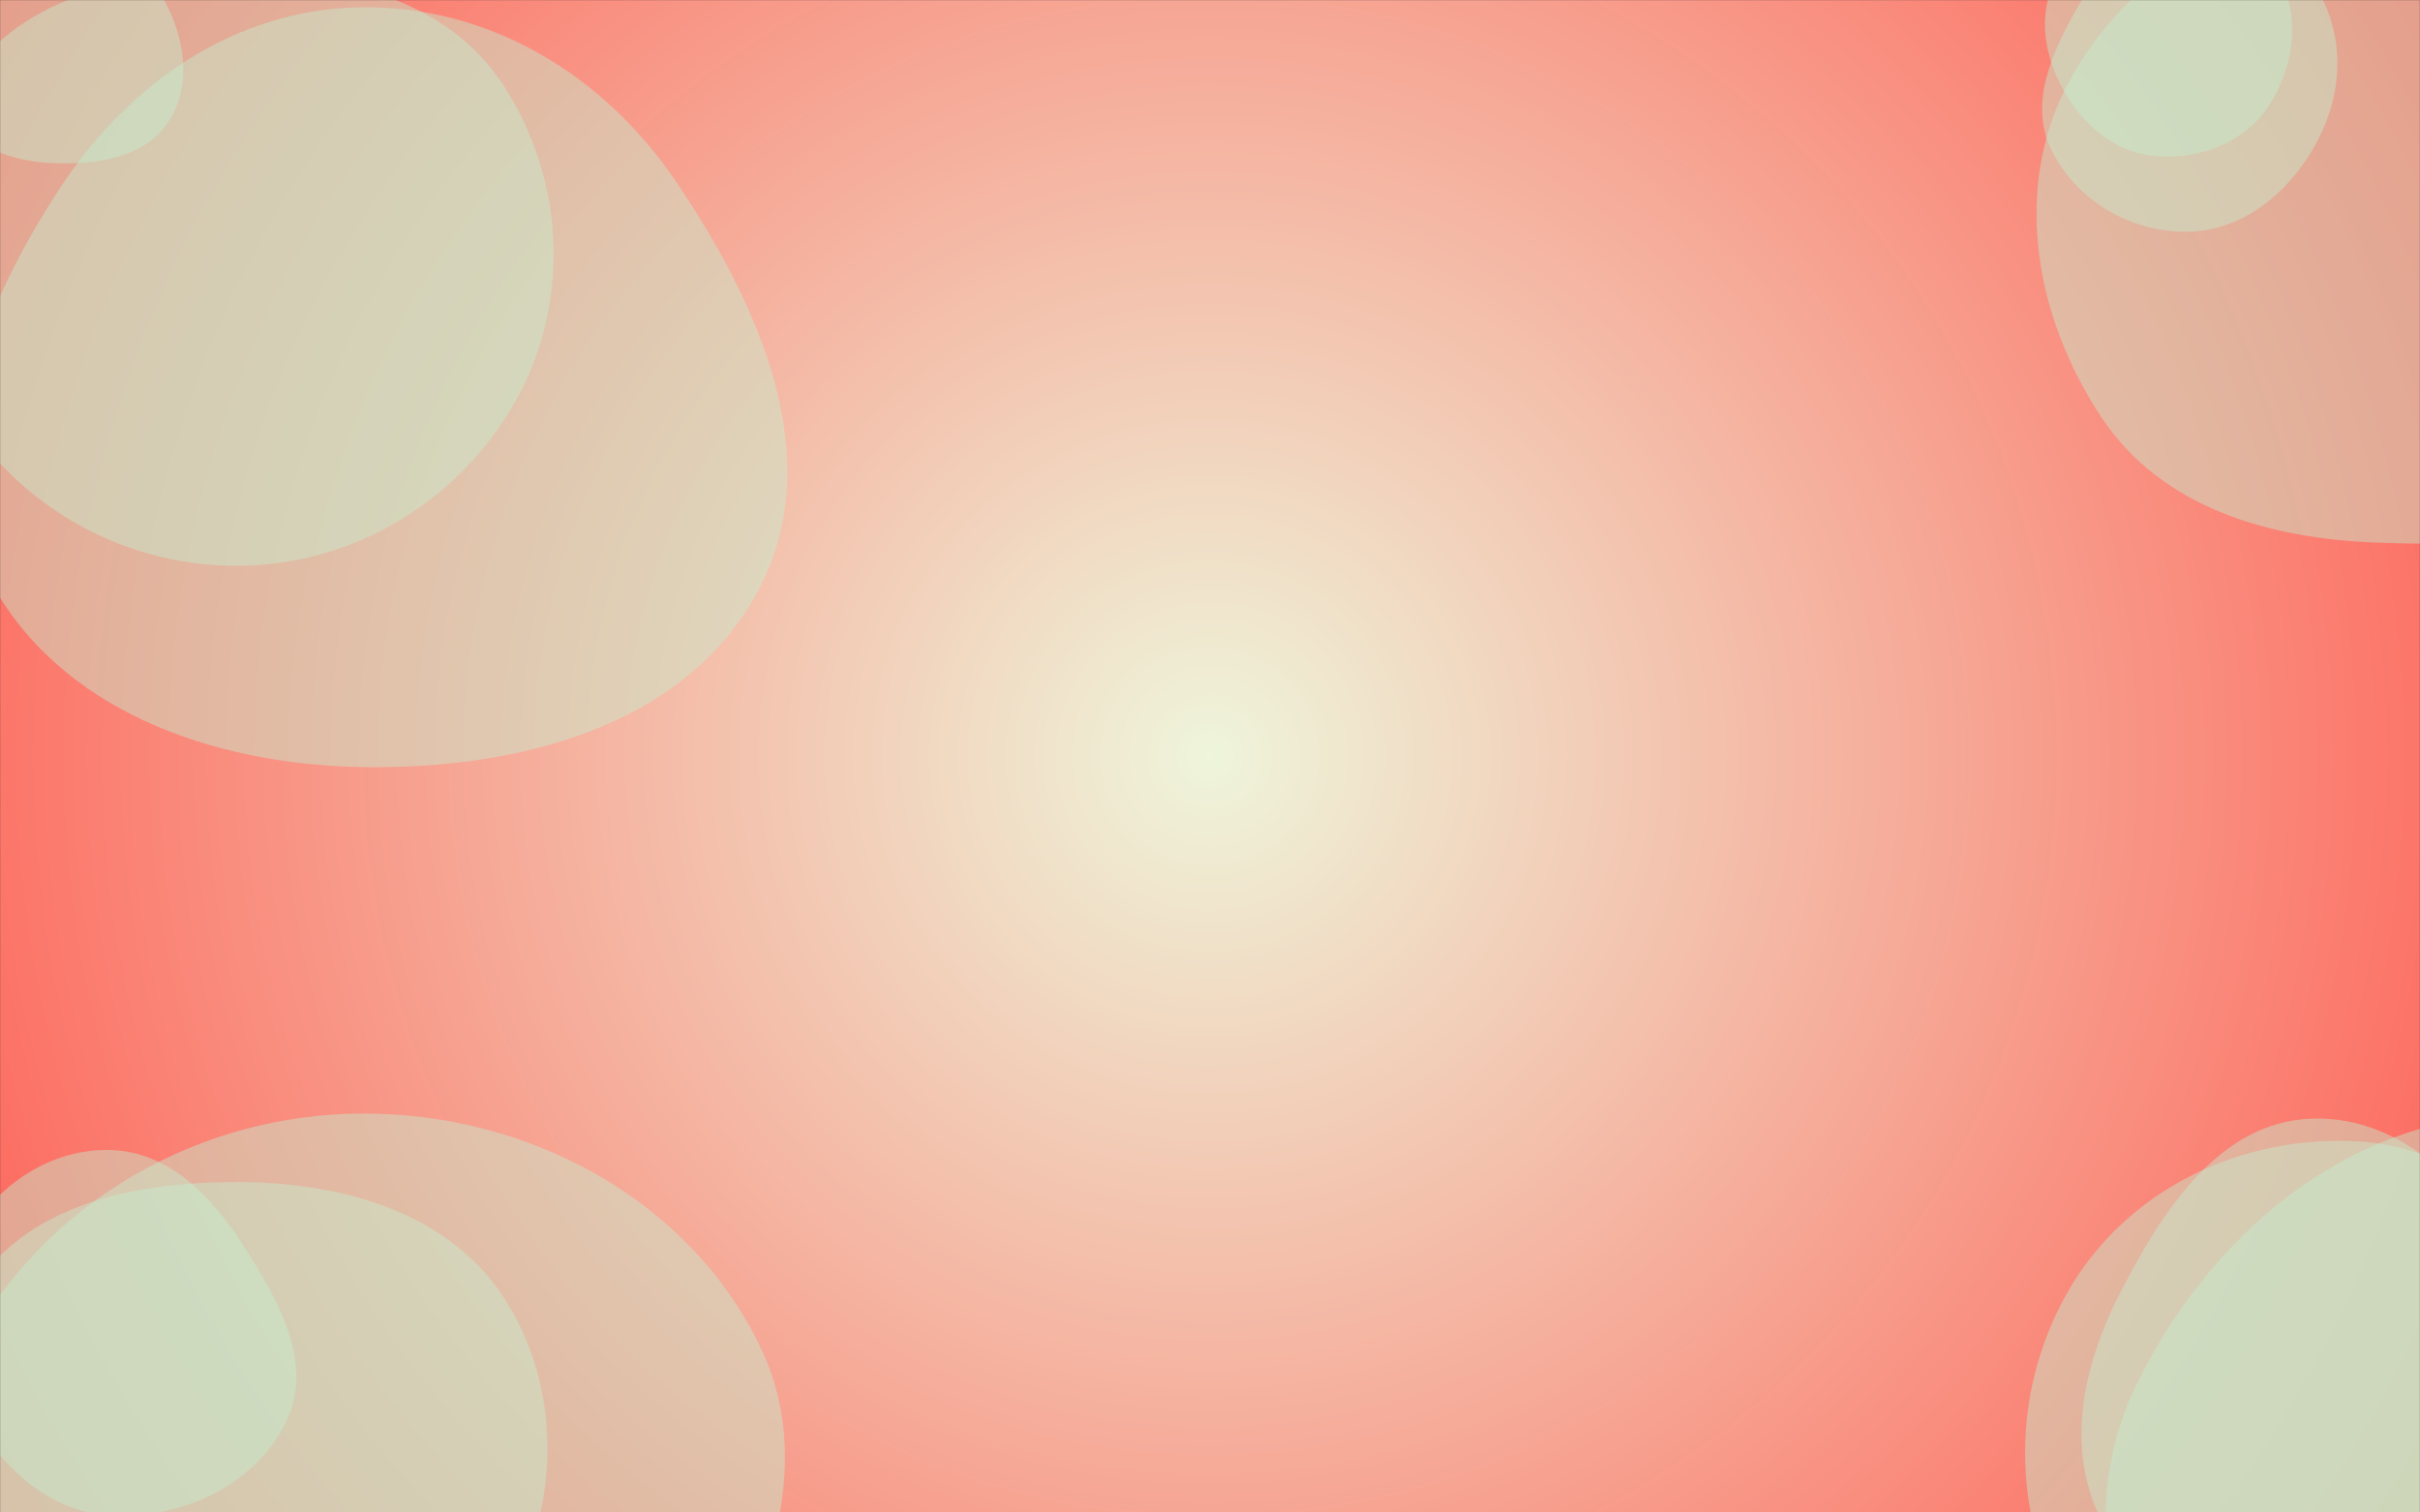 <svg xmlns="http://www.w3.org/2000/svg" version="1.1" xmlns:xlink="http://www.w3.org/1999/xlink" xmlns:svgjs="http://svgjs.dev/svgjs" width="1920" height="1200" preserveAspectRatio="none" viewBox="0 0 1920 1200"><rect x="0" y="0" width="1920" height="1200" fill="#333333" stroke="none"/><g mask="url(&quot;#SvgjsMask1278&quot;)" fill="none"><rect width="1920" height="1200" x="0" y="0" fill="url(&quot;#SvgjsRadialGradient1279&quot;)"></rect><path d="M41.996,129.439C77.162,130.736,115.867,125.26,134.408,95.35C153.684,64.254,145.472,24.488,126.414,-6.742C108.217,-36.562,76.93,-56.136,41.996,-56.085C7.149,-56.034,-24.952,-36.891,-41.994,-6.496C-58.676,23.257,-57.249,59.925,-39.319,88.944C-22.26,116.553,9.564,128.243,41.996,129.439" fill="rgba(199, 239, 207, 0.45)" class="triangle-float3"></path><path d="M286.998,608.577C409.972,610.704,543.502,577.035,601.507,468.58C657.413,364.048,602.449,241.387,535.818,143.342C478.725,59.332,388.565,4.637,286.998,5.792C187.419,6.925,102.359,65.588,47.793,148.893C-13.74,242.835,-61.051,358.395,-9.212,458.015C45.587,563.322,168.304,606.524,286.998,608.577" fill="rgba(199, 239, 207, 0.45)" class="triangle-float3"></path><path d="M188.564,448.918C280.756,448.531,365.493,397.148,409.993,316.406C453.034,238.311,447.932,141.615,399.022,67.056C354.305,-1.111,270.087,-20.557,188.564,-21.144C105.694,-21.741,18.529,-5.12,-27.213,63.985C-77.389,139.789,-80.56,238.982,-36.109,318.279C9.293,399.273,95.714,449.308,188.564,448.918" fill="rgba(199, 239, 207, 0.45)" class="triangle-float1"></path><path d="M1885.758,430.526C1978.808,433.91,2087.912,429.973,2133.167,348.6C2177.804,268.339,2116.373,178.655,2069.882,99.454C2024.271,21.751,1975.565,-65.612,1885.758,-72.886C1785.93,-80.972,1689.065,-23.403,1641.539,64.758C1596.072,149.098,1614.462,251.988,1667.667,331.673C1715.17,402.819,1800.268,427.417,1885.758,430.526" fill="rgba(199, 239, 207, 0.45)" class="triangle-float2"></path><path d="M1736.241,183.814C1779.973,182.886,1815.918,152.744,1837.181,114.518C1857.793,77.463,1861.078,33.114,1840.774,-4.111C1819.585,-42.957,1780.434,-72.762,1736.241,-70.539C1694.788,-68.454,1669.103,-30.446,1648.46,5.561C1627.971,41.3,1609.397,82.009,1627.597,118.967C1647.567,159.52,1691.048,184.773,1736.241,183.814" fill="rgba(199, 239, 207, 0.45)" class="triangle-float3"></path><path d="M1712.949,124.075C1747.349,125.788,1781.663,112.343,1800.363,83.418C1820.719,51.932,1825.46,11.283,1806.945,-21.32C1788.228,-54.278,1750.825,-71.913,1712.949,-70.512C1677.352,-69.195,1646.305,-46.593,1630.274,-14.783C1615.699,14.138,1622.844,47.578,1639.412,75.405C1655.529,102.475,1681.483,122.509,1712.949,124.075" fill="rgba(199, 239, 207, 0.45)" class="triangle-float1"></path><path d="M193.693,1405.222C281.453,1407.891,358.216,1350.056,401.151,1273.469C443.105,1198.631,447.294,1106.299,402.177,1033.324C359.102,963.652,275.599,938.972,193.693,937.914C109.444,936.826,17.775,954.836,-24.334,1027.815C-66.429,1100.77,-35.14,1188.551,6.993,1261.484C49.101,1334.374,109.553,1402.664,193.693,1405.222" fill="rgba(199, 239, 207, 0.45)" class="triangle-float1"></path><path d="M288.501,1607.913C406.036,1603.016,478.067,1493.782,537.147,1392.057C596.605,1289.68,654.537,1173.551,602.538,1067.191C545.447,950.416,418.485,883.442,288.501,883.473C158.569,883.504,36.561,953.068,-25.281,1067.339C-84.465,1176.699,-61.249,1306.845,1.176,1414.388C63.307,1521.426,164.844,1613.065,288.501,1607.913" fill="rgba(199, 239, 207, 0.45)" class="triangle-float2"></path><path d="M87.241,1202.336C143.715,1205.57,202.261,1178.801,227.004,1127.933C249.741,1081.189,220.425,1030.289,192.142,986.676C167.158,948.149,133.148,913.457,87.241,912.411C39.739,911.329,-2.75,940.421,-26.278,981.701C-49.573,1022.571,-48.822,1071.54,-27.3,1113.371C-3.594,1159.445,35.511,1199.374,87.241,1202.336" fill="rgba(199, 239, 207, 0.45)" class="triangle-float1"></path><path d="M1994.55,1663.472C2129.225,1671.354,2246.081,1575.504,2310.792,1457.133C2372.828,1343.656,2367.765,1208.381,2305.222,1095.183C2240.392,977.845,2128.601,883.484,1994.55,884.754C1862.254,886.007,1751.055,981.651,1693.908,1100.974C1643.7,1205.808,1681.727,1321.011,1736.518,1423.524C1795.857,1534.546,1868.88,1656.117,1994.55,1663.472" fill="rgba(199, 239, 207, 0.45)" class="triangle-float2"></path><path d="M1870.611,1406.136C1955.613,1401.245,2019.032,1334.493,2057.866,1258.722C2092.983,1190.205,2092.679,1111.245,2056.612,1043.223C2017.885,970.184,1953.147,910.284,1870.611,905.565C1780.034,900.386,1690.77,942.045,1643.722,1019.617C1594.987,1099.97,1594.329,1201.609,1641.903,1282.655C1688.911,1362.736,1777.906,1411.47,1870.611,1406.136" fill="rgba(199, 239, 207, 0.45)" class="triangle-float2"></path><path d="M1834.585,1306.405C1907.249,1308.741,1982.697,1284.045,2019.433,1221.307C2056.486,1158.028,2039.796,1080.765,2004.273,1016.615C1967.369,949.97,1910.73,885.188,1834.585,887.491C1760.852,889.721,1715.441,960.724,1681.79,1026.369C1651.785,1084.902,1637.731,1152.309,1669.236,1210.049C1701.984,1270.068,1766.248,1304.208,1834.585,1306.405" fill="rgba(199, 239, 207, 0.45)" class="triangle-float3"></path></g><defs><mask id="SvgjsMask1278"><rect width="1920" height="1200" fill="#ffffff"></rect></mask><radialGradient cx="50%" cy="50%" r="1132.08" gradientUnits="userSpaceOnUse" id="SvgjsRadialGradient1279"><stop stop-color="rgba(238, 245, 219, 1)" offset="0"></stop><stop stop-color="rgba(254, 95, 85, 1)" offset="1"></stop></radialGradient><style>
                @keyframes float1 {
                    0%{transform: translate(0, 0)}
                    50%{transform: translate(-10px, 0)}
                    100%{transform: translate(0, 0)}
                }

                .triangle-float1 {
                    animation: float1 5s infinite;
                }

                @keyframes float2 {
                    0%{transform: translate(0, 0)}
                    50%{transform: translate(-5px, -5px)}
                    100%{transform: translate(0, 0)}
                }

                .triangle-float2 {
                    animation: float2 4s infinite;
                }

                @keyframes float3 {
                    0%{transform: translate(0, 0)}
                    50%{transform: translate(0, -10px)}
                    100%{transform: translate(0, 0)}
                }

                .triangle-float3 {
                    animation: float3 6s infinite;
                }
            </style></defs></svg>
